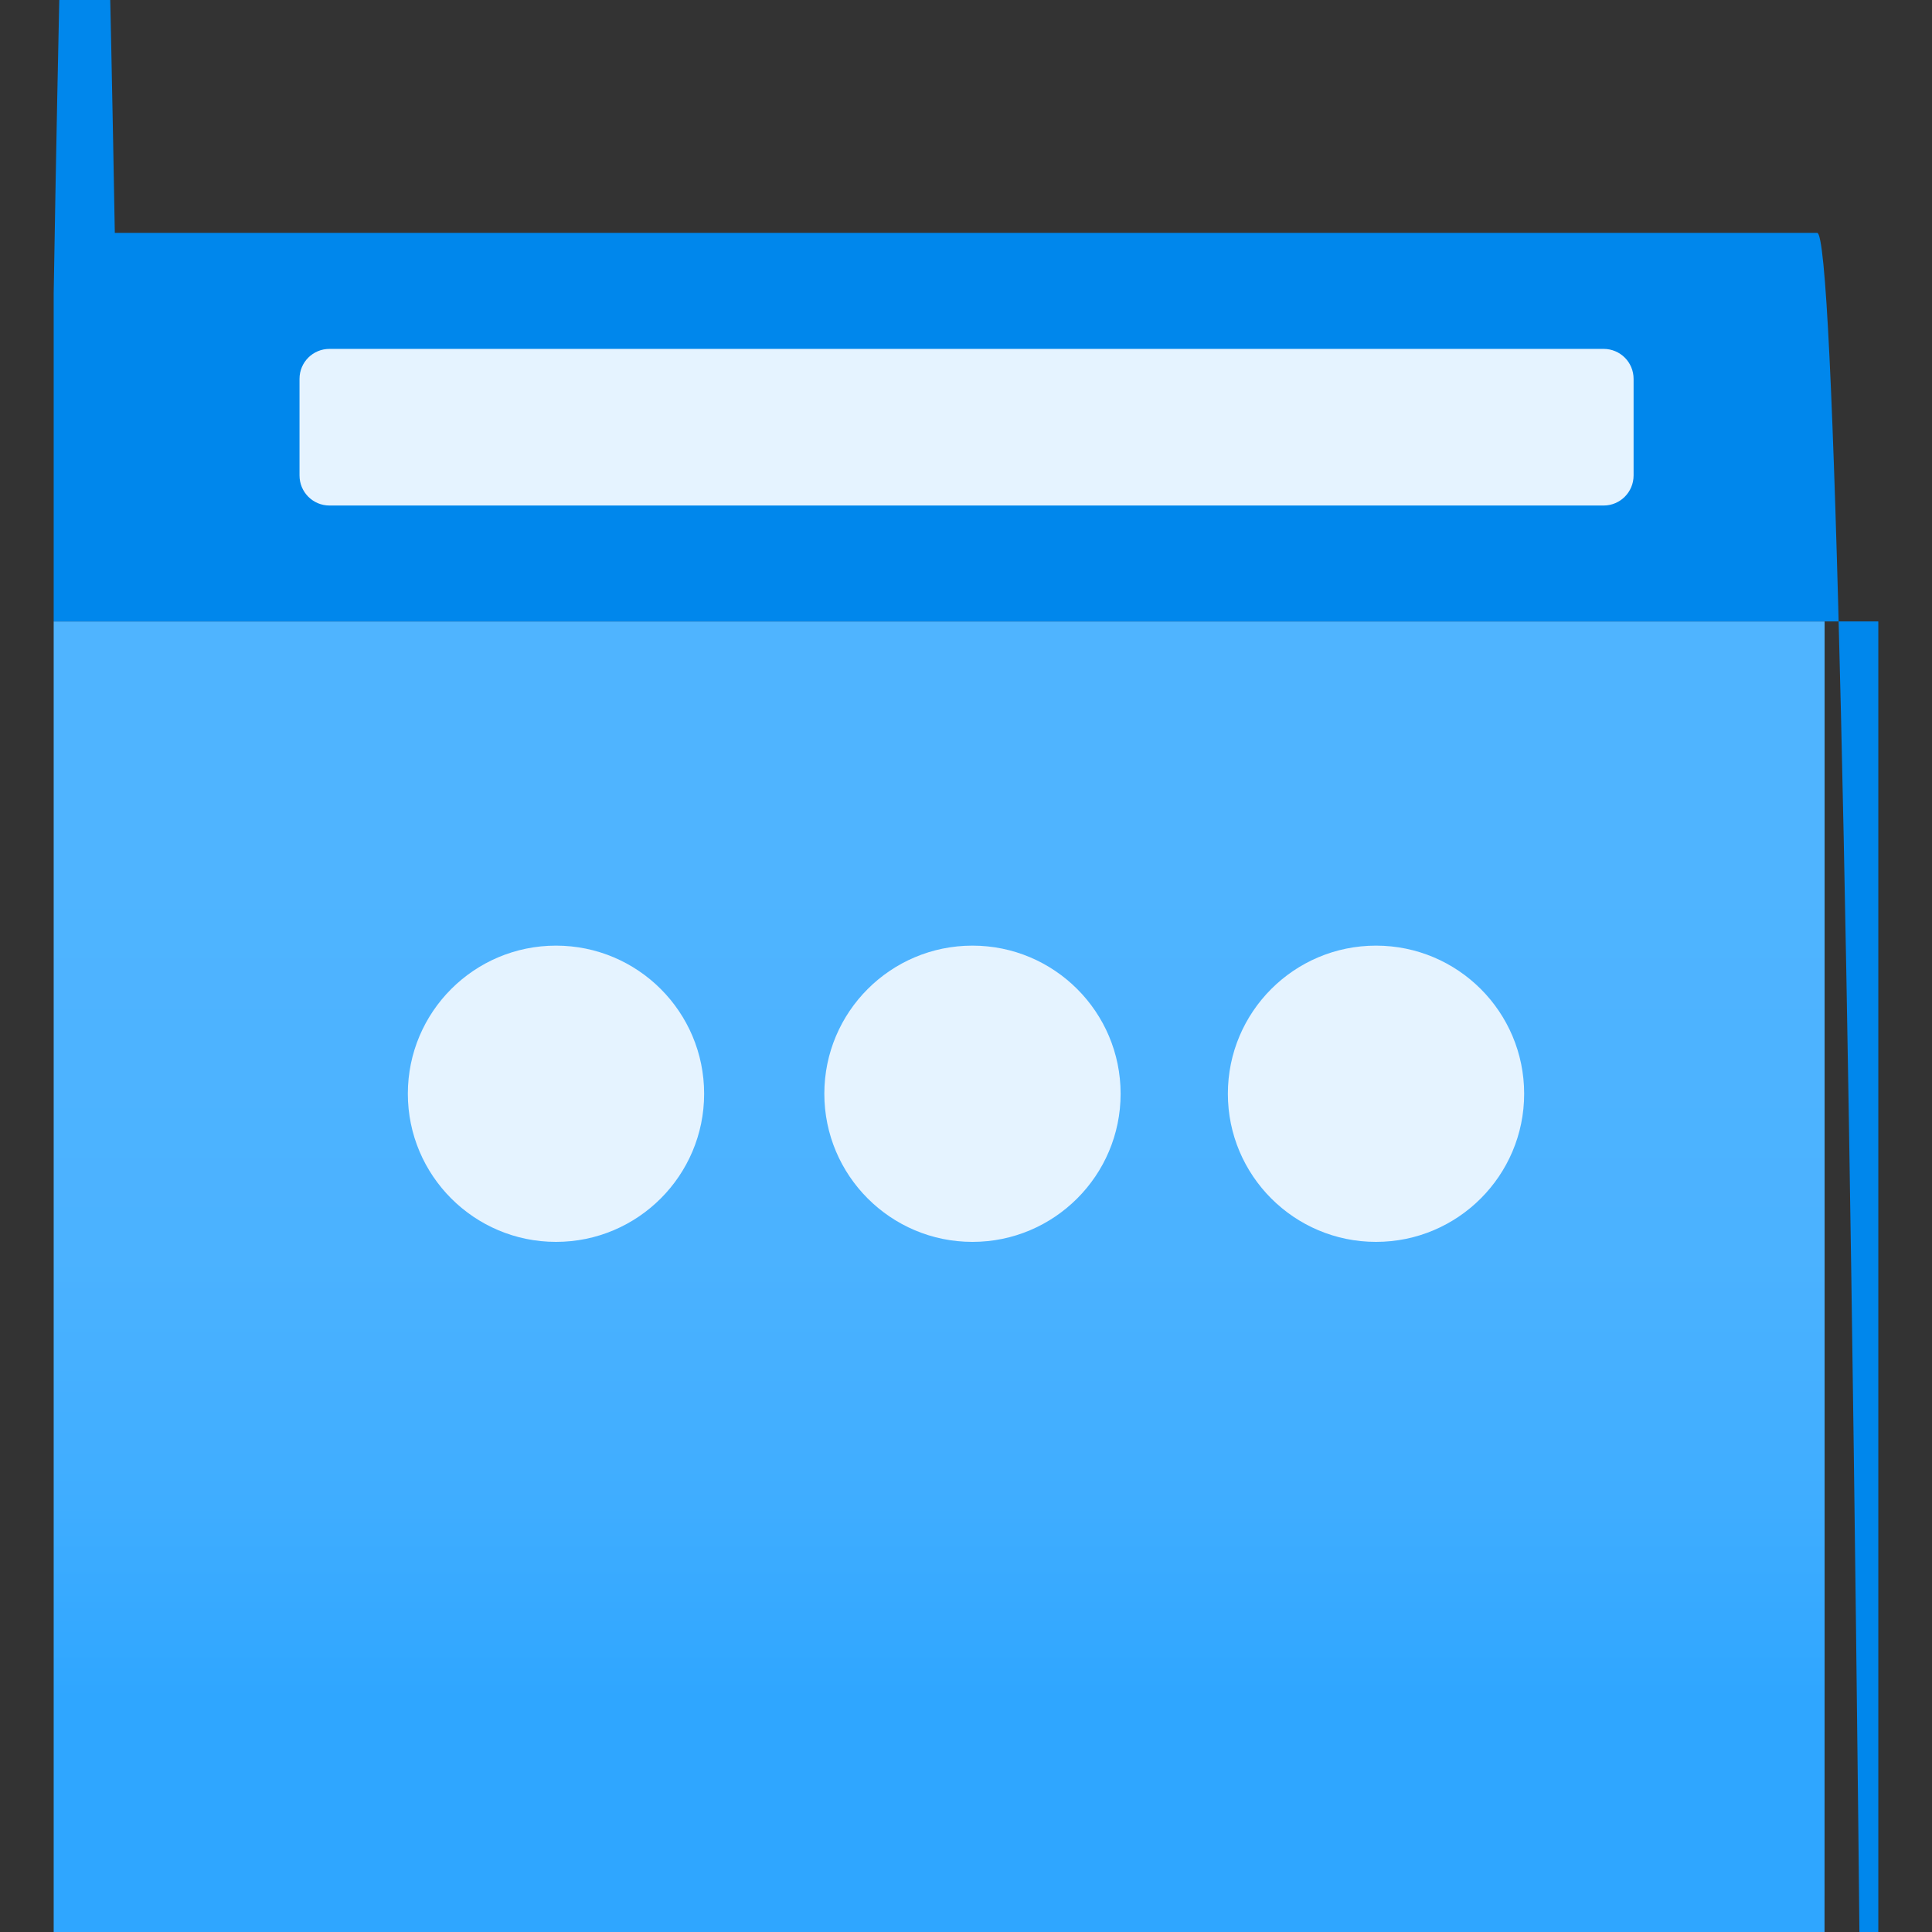 <?xml version="1.0" encoding="UTF-8"?>
<svg xmlns="http://www.w3.org/2000/svg" xmlns:xlink="http://www.w3.org/1999/xlink" width="70pt" height="70pt" viewBox="0 0 70 70" version="1.1">
<rect x="0" y="0" width="70" height="70" fill="#333333" stroke="none"/>
<defs>
<linearGradient id="linear0" gradientUnits="userSpaceOnUse" x1="9" y1="15.83" x2="9" y2="5.79" gradientTransform="matrix(3.889,0,0,3.889,0,0)">
<stop offset="0" style="stop-color:rgb(47,166,255);stop-opacity:1;"/>
<stop offset="0.18" style="stop-color:rgb(63,173,255);stop-opacity:1;"/>
<stop offset="0.41" style="stop-color:rgb(75,178,255);stop-opacity:1;"/>
<stop offset="0.78" style="stop-color:rgb(79,180,255);stop-opacity:1;"/>
</linearGradient>
</defs>
<g id="surface1">
<path style=" stroke:none;fill-rule:nonzero;fill:url(#linear0);" d="M 0 22.516 L 66.109 22.516 L 66.109 59.383 C 66.109 181.805 65.117 281.051 63.895 281.051 L 4.16 281.051 C 3.473 319.965 2.625 319.117 1.945 278.832 L 1.945 22.516 Z "/>
<path style=" stroke:none;fill-rule:nonzero;fill:rgb(0,135,236);fill-opacity:1;" d="M 4.16 8.438 L 65.84 8.438 C 67.062 8.438 68.055 107.684 68.055 230.105 L 68.055 22.516 L 1.945 22.516 L 1.945 10.617 C 2.625 -29.656 3.473 -30.488 4.16 8.438 Z "/>
<path style=" stroke:none;fill-rule:nonzero;fill:rgb(229,243,255);fill-opacity:1;" d="M 55.223 39.629 C 55.223 42.59 52.82 44.996 49.855 44.996 C 46.891 44.996 44.488 42.59 44.488 39.629 C 44.488 36.664 46.891 34.262 49.855 34.262 C 52.82 34.262 55.223 36.664 55.223 39.629 Z "/>
<path style=" stroke:none;fill-rule:nonzero;fill:rgb(229,243,255);fill-opacity:1;" d="M 40.602 39.629 C 40.602 42.59 38.195 44.996 35.234 44.996 C 32.27 44.996 29.867 42.59 29.867 39.629 C 29.867 36.664 32.27 34.262 35.234 34.262 C 38.195 34.262 40.602 36.664 40.602 39.629 Z "/>
<path style=" stroke:none;fill-rule:nonzero;fill:rgb(229,243,255);fill-opacity:1;" d="M 25.512 39.629 C 25.512 42.59 23.109 44.996 20.145 44.996 C 17.18 44.996 14.777 42.59 14.777 39.629 C 14.777 36.664 17.18 34.262 20.145 34.262 C 23.109 34.262 25.512 36.664 25.512 39.629 Z "/>
<path style=" stroke:none;fill-rule:nonzero;fill:rgb(229,243,255);fill-opacity:1;" d="M 11.938 12.641 L 58.102 12.641 C 58.703 12.641 59.188 13.125 59.188 13.727 L 59.188 17.227 C 59.188 17.828 58.703 18.316 58.102 18.316 L 11.938 18.316 C 11.336 18.316 10.852 17.828 10.852 17.227 L 10.852 13.727 C 10.852 13.125 11.336 12.641 11.938 12.641 Z "/>
</g>
</svg>
